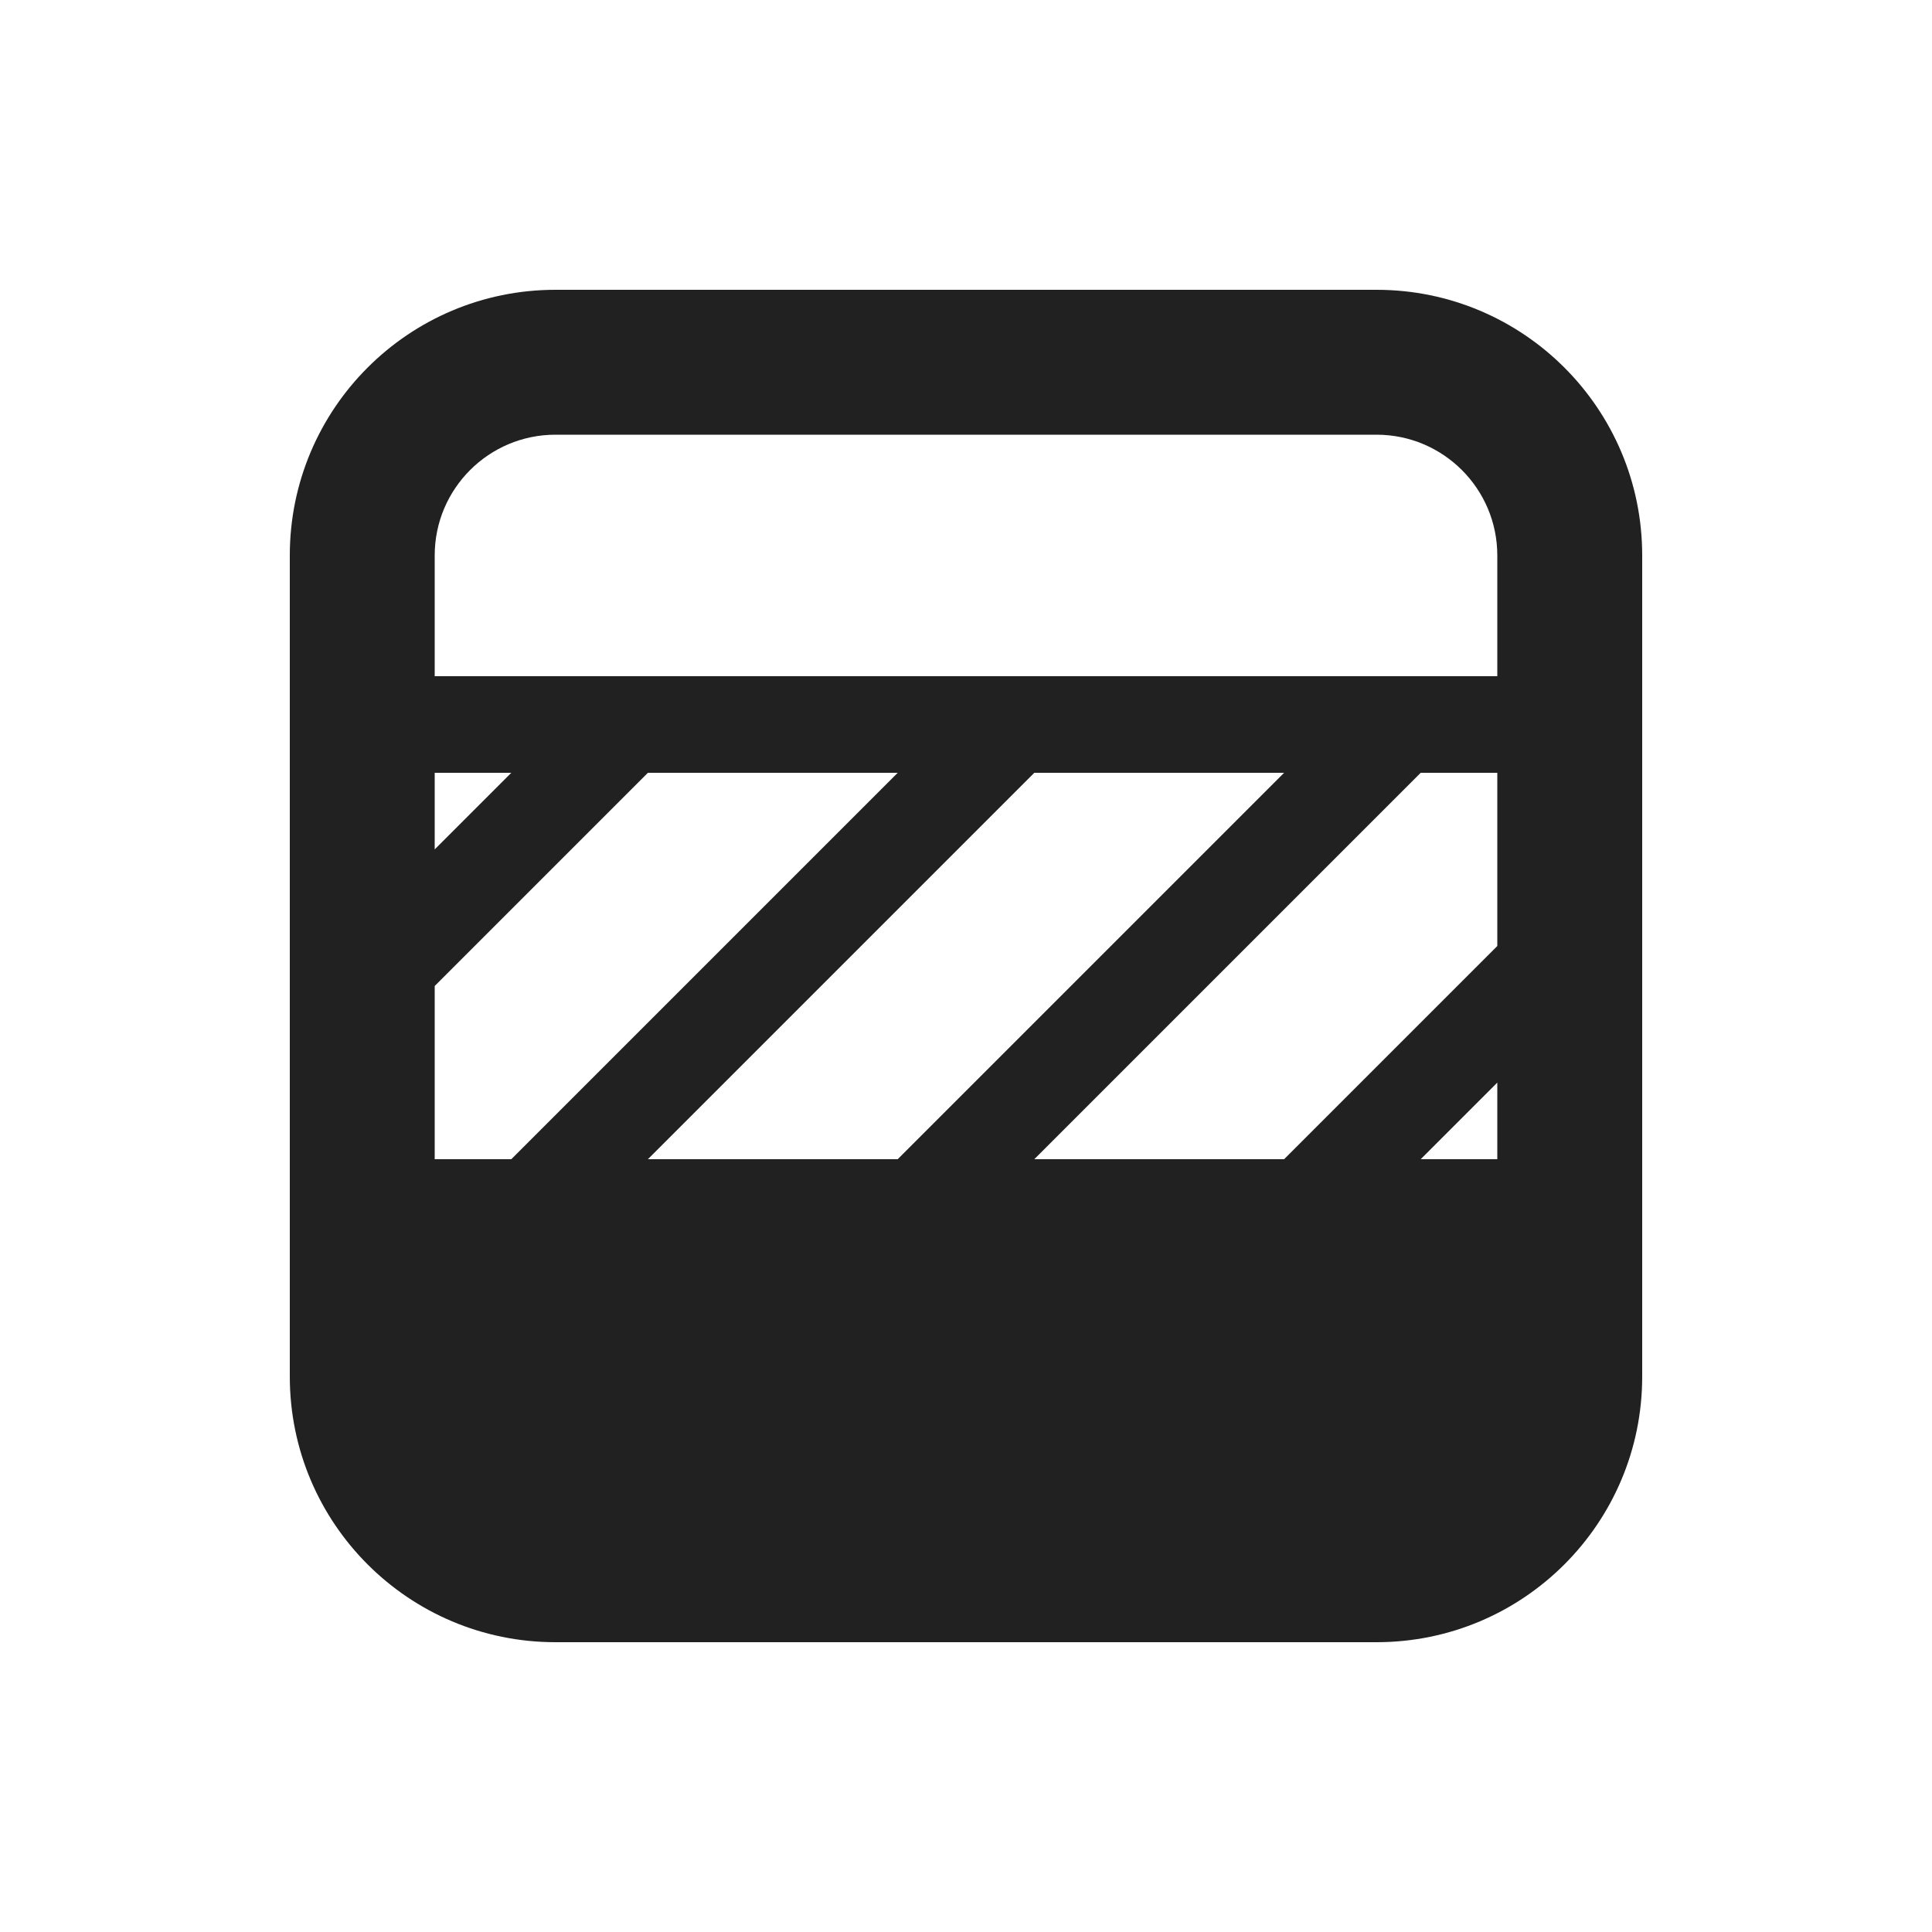 <svg viewBox="0 0 20 20" fill="none" xmlns="http://www.w3.org/2000/svg" height="1em" width="1em">
  <path d="M5.75 3H14.25C15.769 3 17 4.231 17 5.75V14.25C17 15.769 15.769 17 14.25 17H5.75C4.231 17 3 15.769 3 14.25V5.75C3 4.231 4.231 3 5.75 3ZM4.5 5.75V7H15.5V5.75C15.5 5.06 14.94 4.5 14.25 4.5H5.75C5.06 4.5 4.5 5.06 4.5 5.75ZM14.707 8L10.707 12H13.293L15.5 9.793V8H14.707ZM13.293 8H10.707L6.707 12H9.293L13.293 8ZM5.293 12L9.293 8H6.707L4.5 10.207V12H5.293ZM4.5 8.793L5.293 8H4.5V8.793ZM14.707 12H15.5V11.207L14.707 12Z" fill="#212121"/>
</svg>
